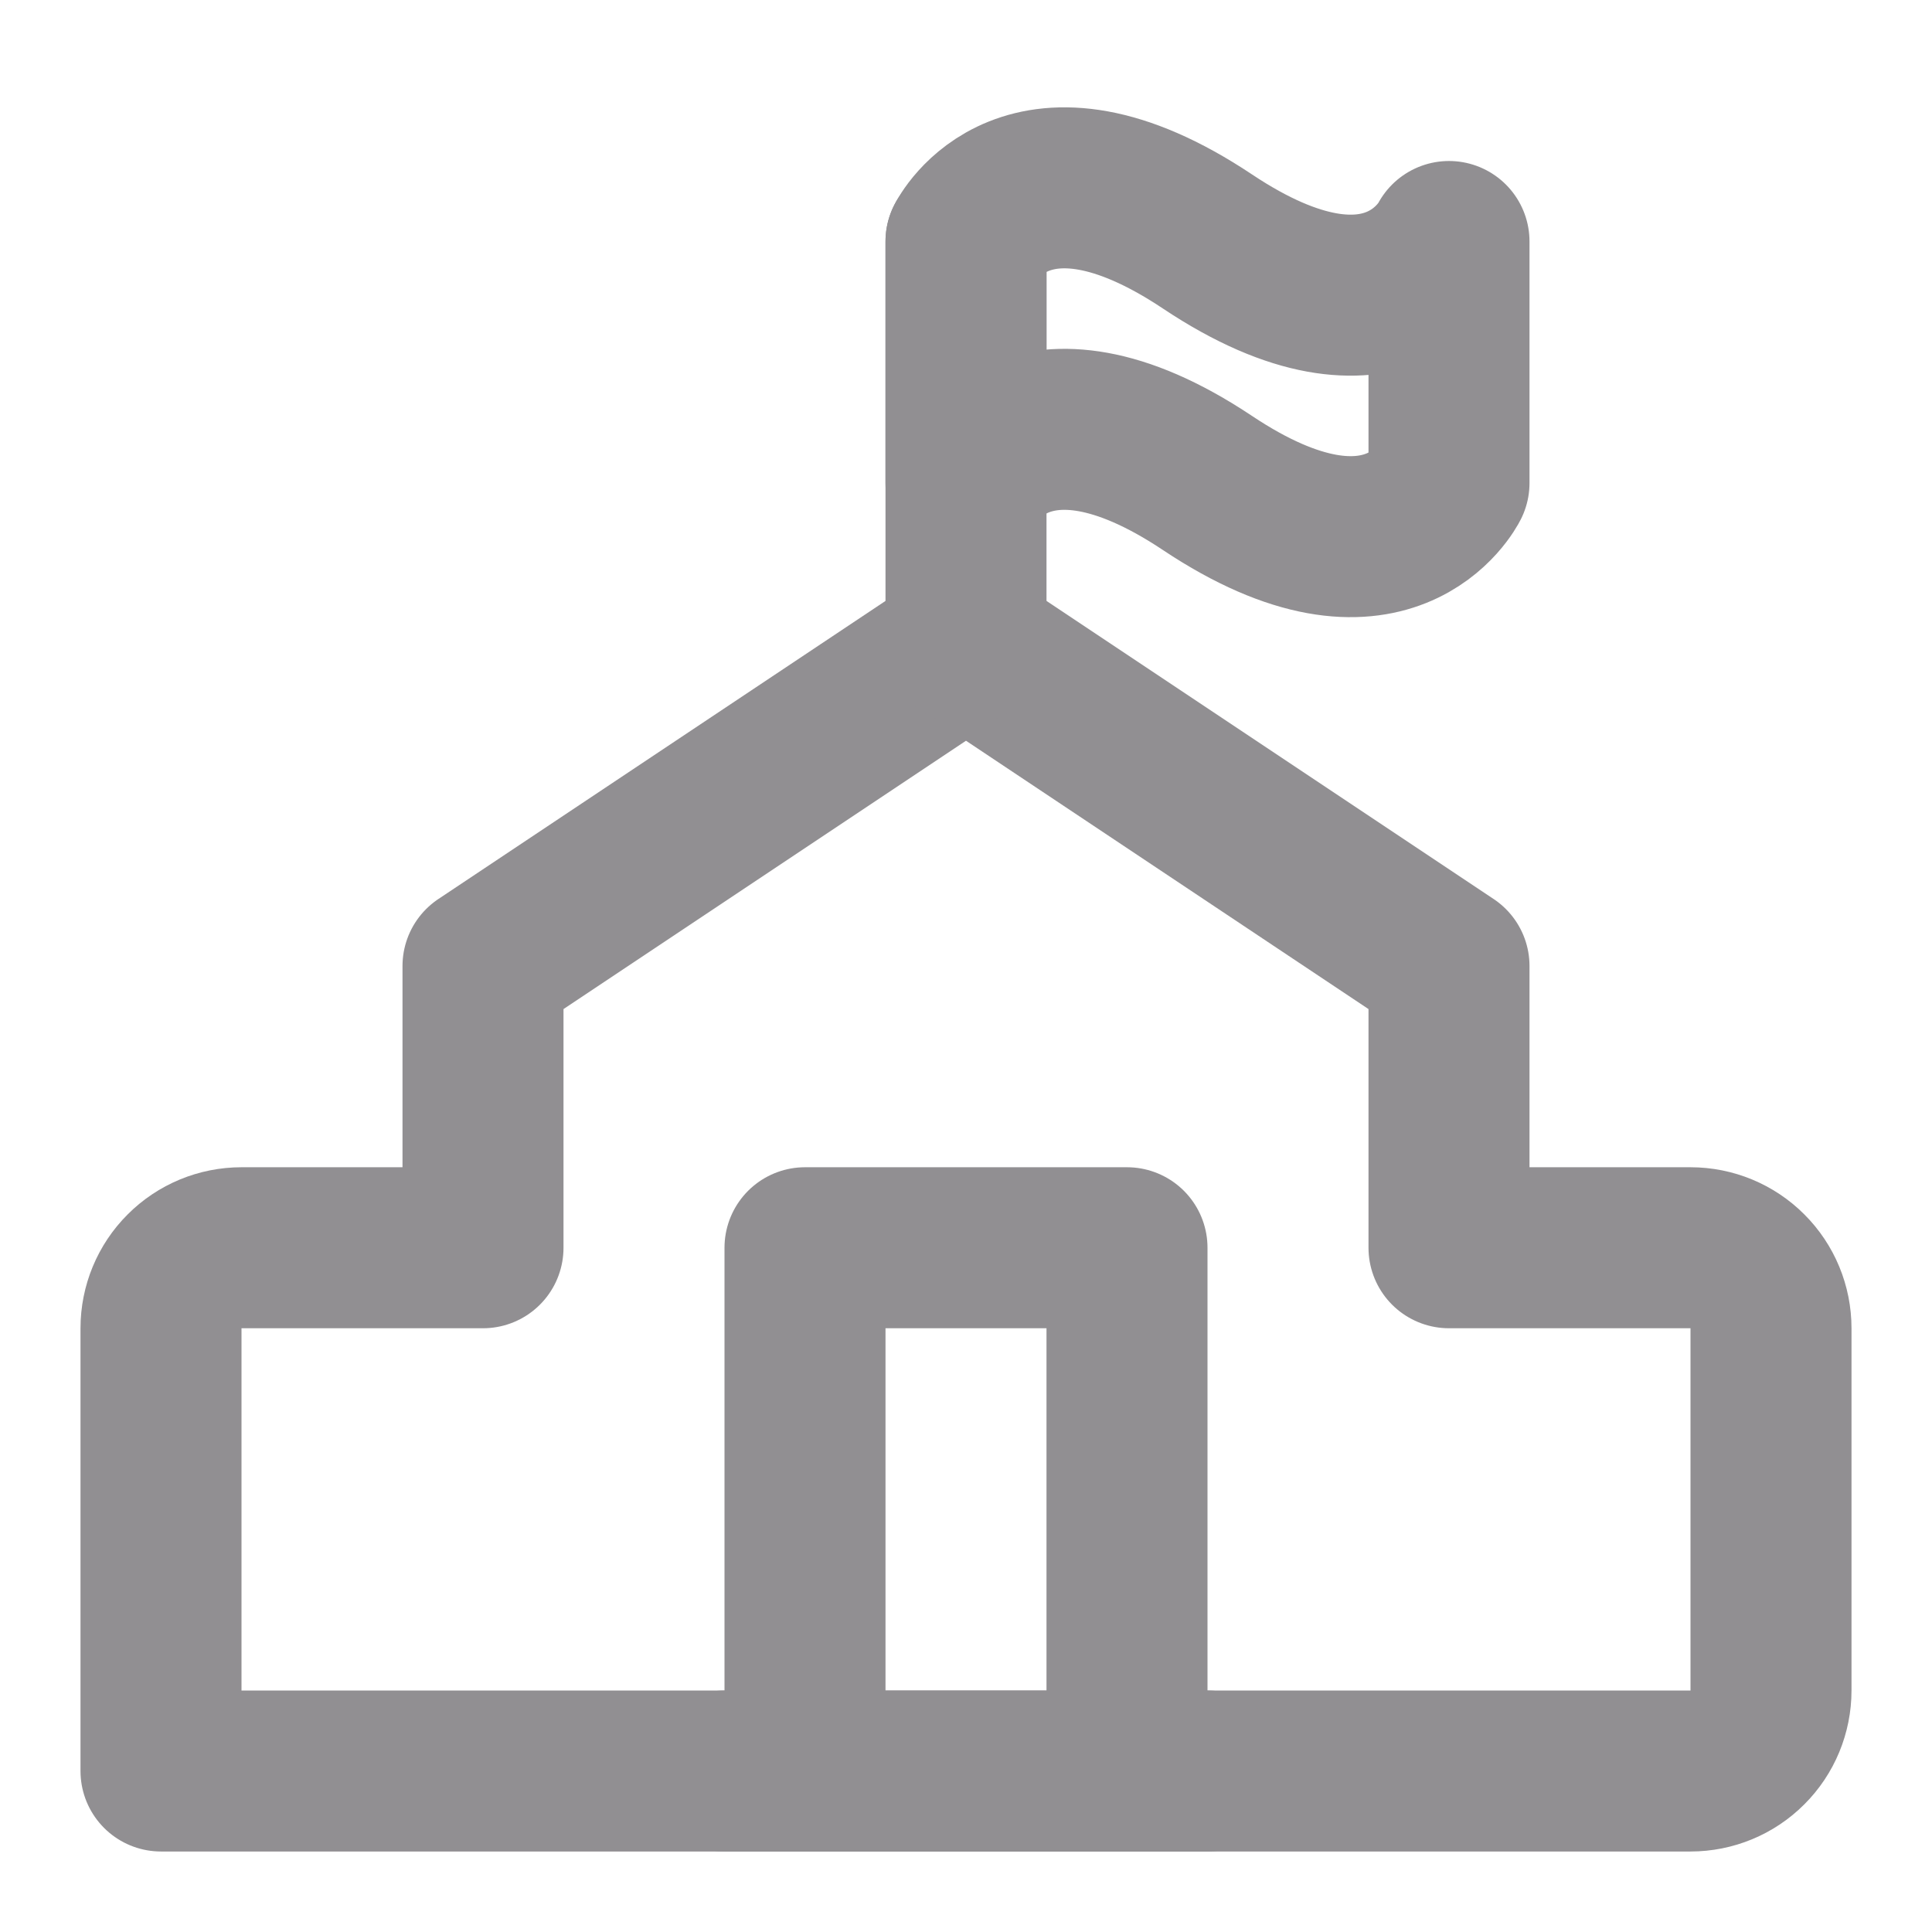 <svg width="24" height="24" viewBox="0 0 24 24" fill="none" xmlns="http://www.w3.org/2000/svg">
<path d="M2 16.5C2 16.235 2.105 15.98 2.293 15.793C2.48 15.605 2.735 15.5 3 15.5H6V12L12 8L18 12V15.5H21C21.265 15.5 21.52 15.605 21.707 15.793C21.895 15.98 22 16.235 22 16.5V21C22 21.265 21.895 21.52 21.707 21.707C21.52 21.895 21.265 22 21 22H2V16.5Z" stroke="#918F92" stroke-width="2" stroke-linejoin="round"/>
<path d="M12 3V8" stroke="#918F92" stroke-width="2" stroke-linecap="round"/>
<path d="M14 22V15.5H10V22M9 22H15M18 6V3C18 3 17.25 4.5 15 3C12.75 1.5 12 3 12 3V6C12 6 12.75 4.5 15 6C17.25 7.5 18 6 18 6Z" stroke="#918F92" stroke-width="2" stroke-linecap="round" stroke-linejoin="round"/>
</svg>
